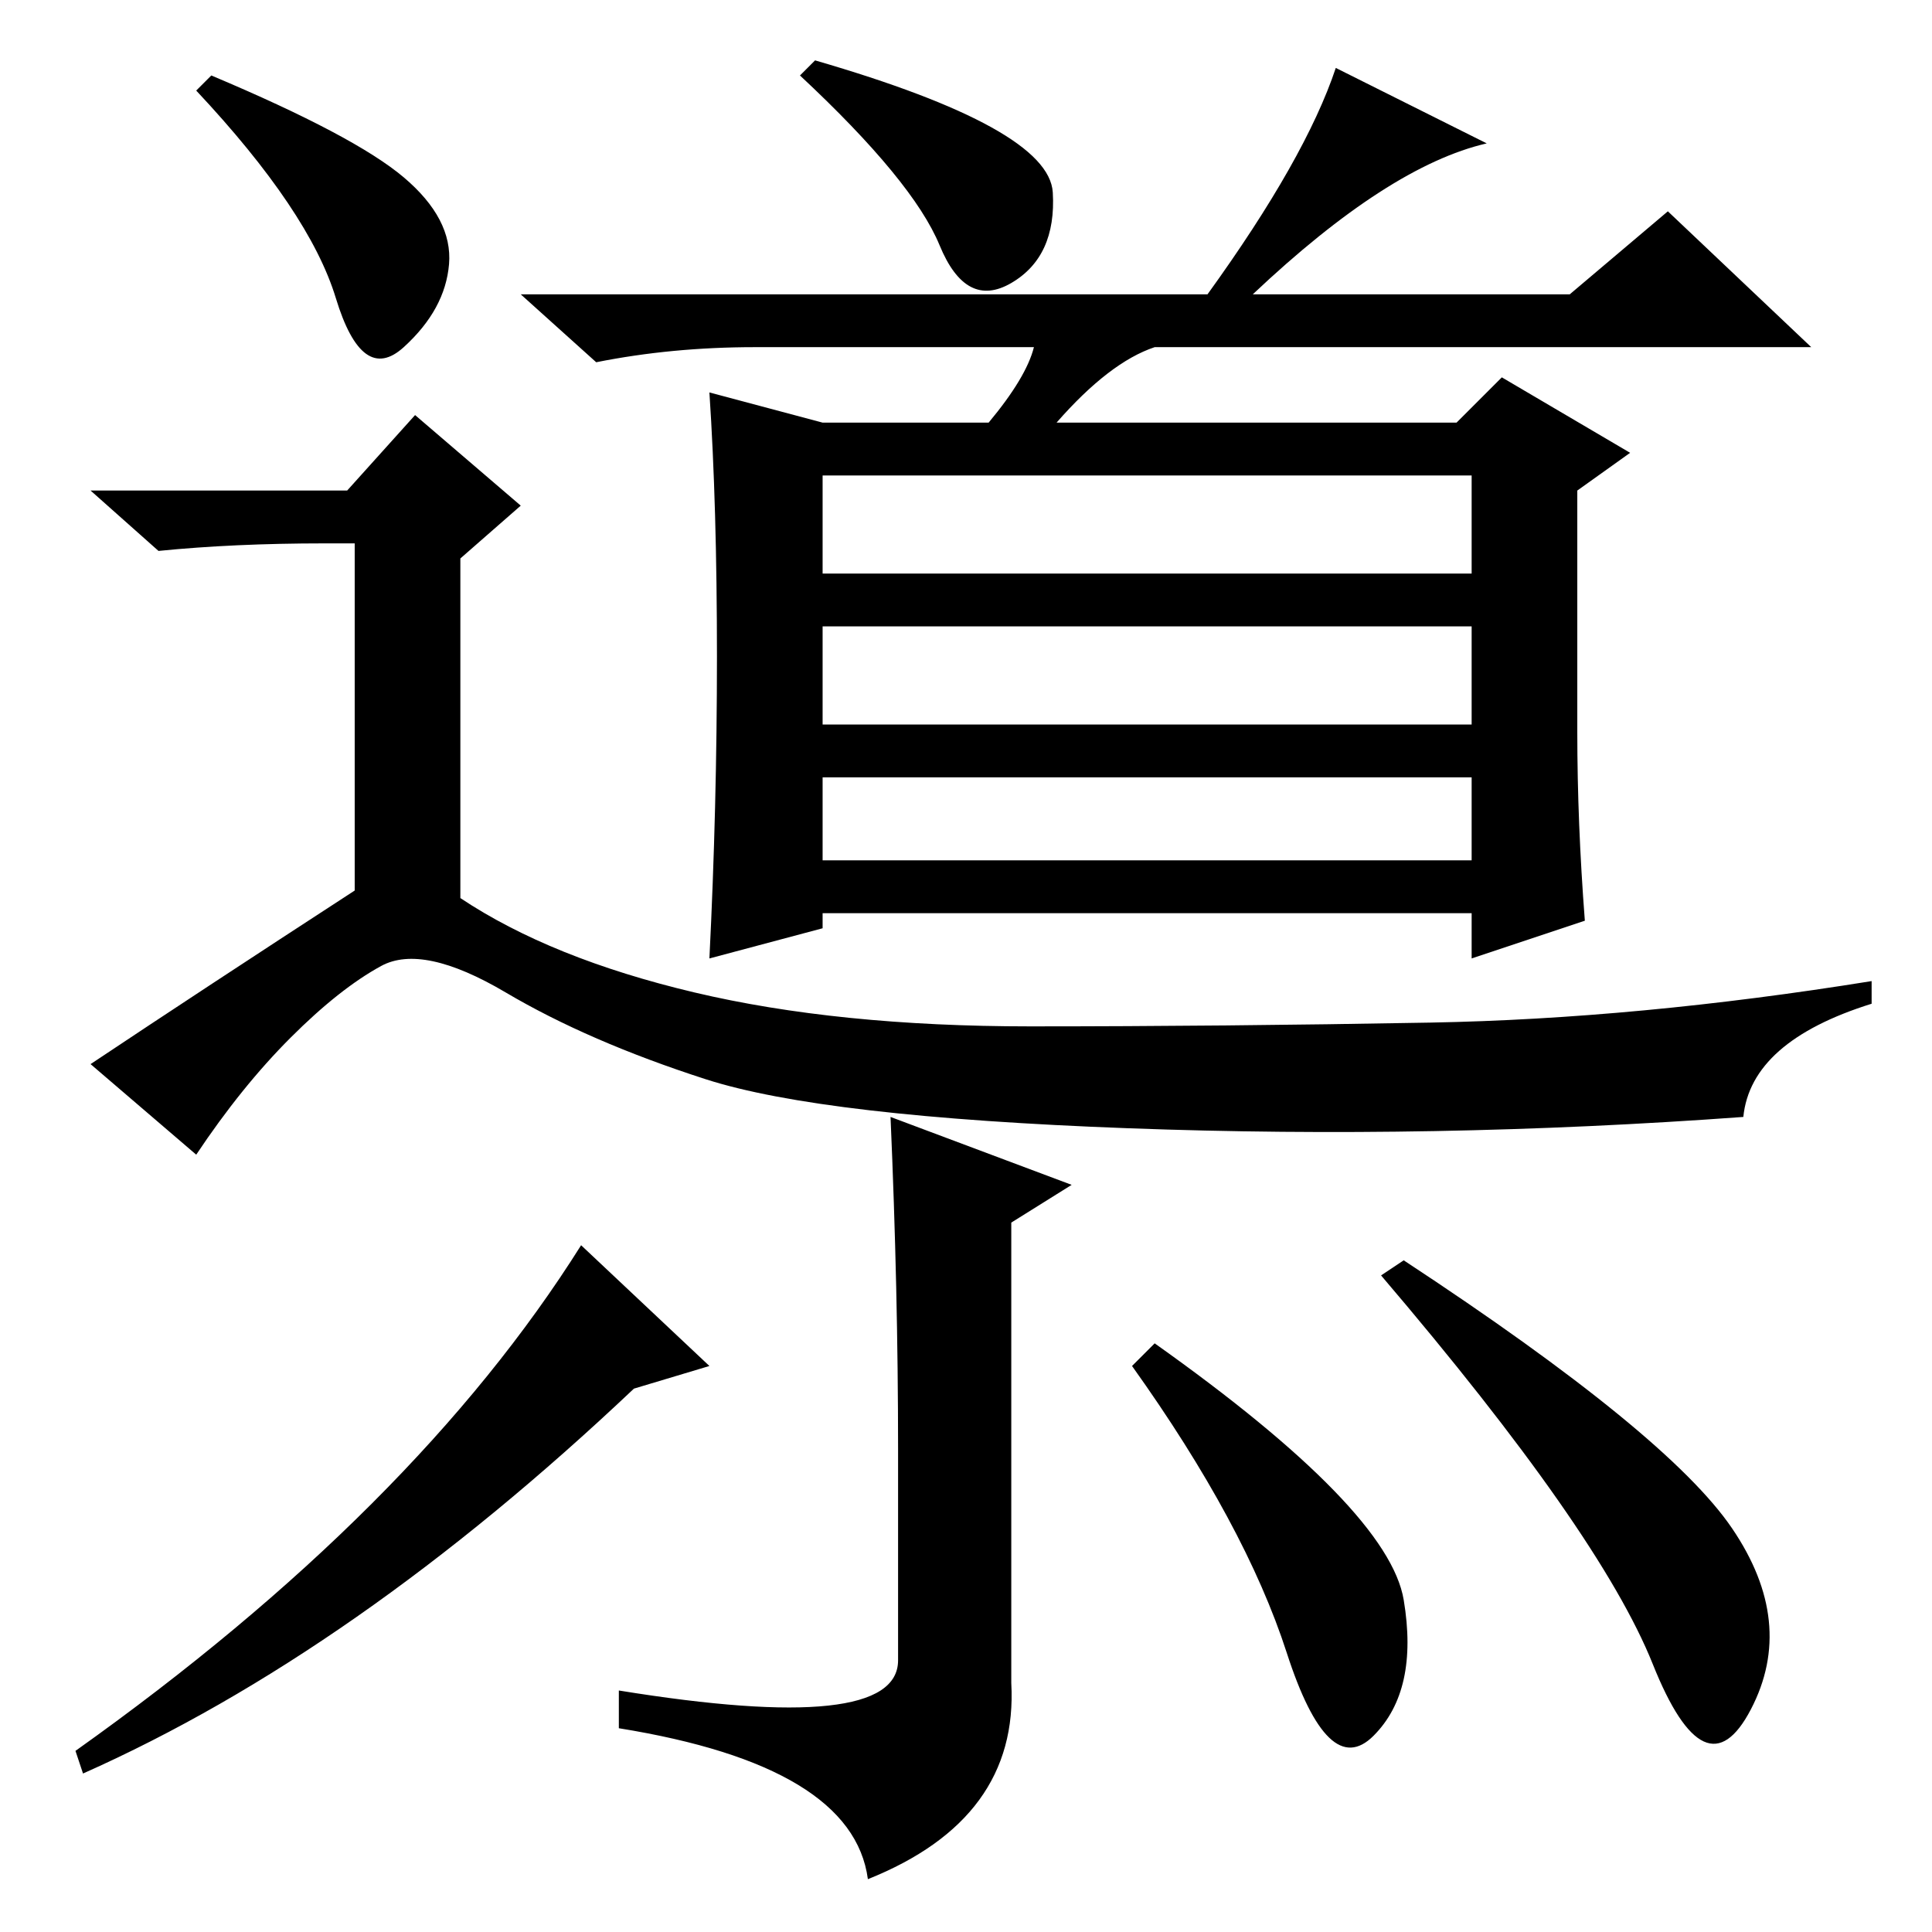 <?xml version="1.0" standalone="no"?>
<!DOCTYPE svg PUBLIC "-//W3C//DTD SVG 1.1//EN" "http://www.w3.org/Graphics/SVG/1.1/DTD/svg11.dtd" >
<svg xmlns="http://www.w3.org/2000/svg" xmlns:xlink="http://www.w3.org/1999/xlink" version="1.1" viewBox="0 -36 256 256">
  <g transform="matrix(1 0 0 -1 0 220)">
   <path fill="currentColor"
d="M108 248q31 -9 31.5 -17.5t-5.5 -12t-9.5 5t-18.5 22.5zM109 180h86v13h-86v-13zM109 160h86v13h-86v-13zM109 142h86v11h-86v-11zM209 159q0 -12 1 -25l-15 -5v6h-86v-2l-15 -4q1 20 1 40t-1 35l15 -4h22q5 6 6 10h-37q-11 0 -21 -2l-10 9h91q13 18 17 30l20 -10
q-13 -3 -31 -20h42l13 11l19 -18h-87q-6 -2 -13 -10h53l6 6l17 -10l-7 -5v-32zM28 246q19 -8 25.5 -13.5t6 -11.5t-6 -11t-9 6.5t-18.5 27.5zM231 108q-41 -3 -81.5 -1.5t-56 6.5t-26.5 11.5t-16.5 3.5t-12 -9.5t-12.5 -15.5l-14 12q15 10 35 23v46h-4q-12 0 -22 -1l-9 8h34
l9 10l14 -12l-8 -7v-45q12 -8 31 -12.5t44.5 -4.5t53 0.5t58.5 5.5v-3q-16 -5 -17 -15zM10 24q45 32 67 67l17 -16l-10 -3q-37 -35 -73 -51zM119 64q0 21 -1 44l24 -9l-8 -5v-61q1 -18 -19 -26q-2 15 -33 20v5q37 -6 37 4v28zM183 87l3 2q35 -23 43.5 -35.5t2.5 -24t-13 6
t-36 51.5zM153 78q31 -22 33 -34t-4 -18t-11.5 11t-20.5 38z" />
  </g>

</svg>
